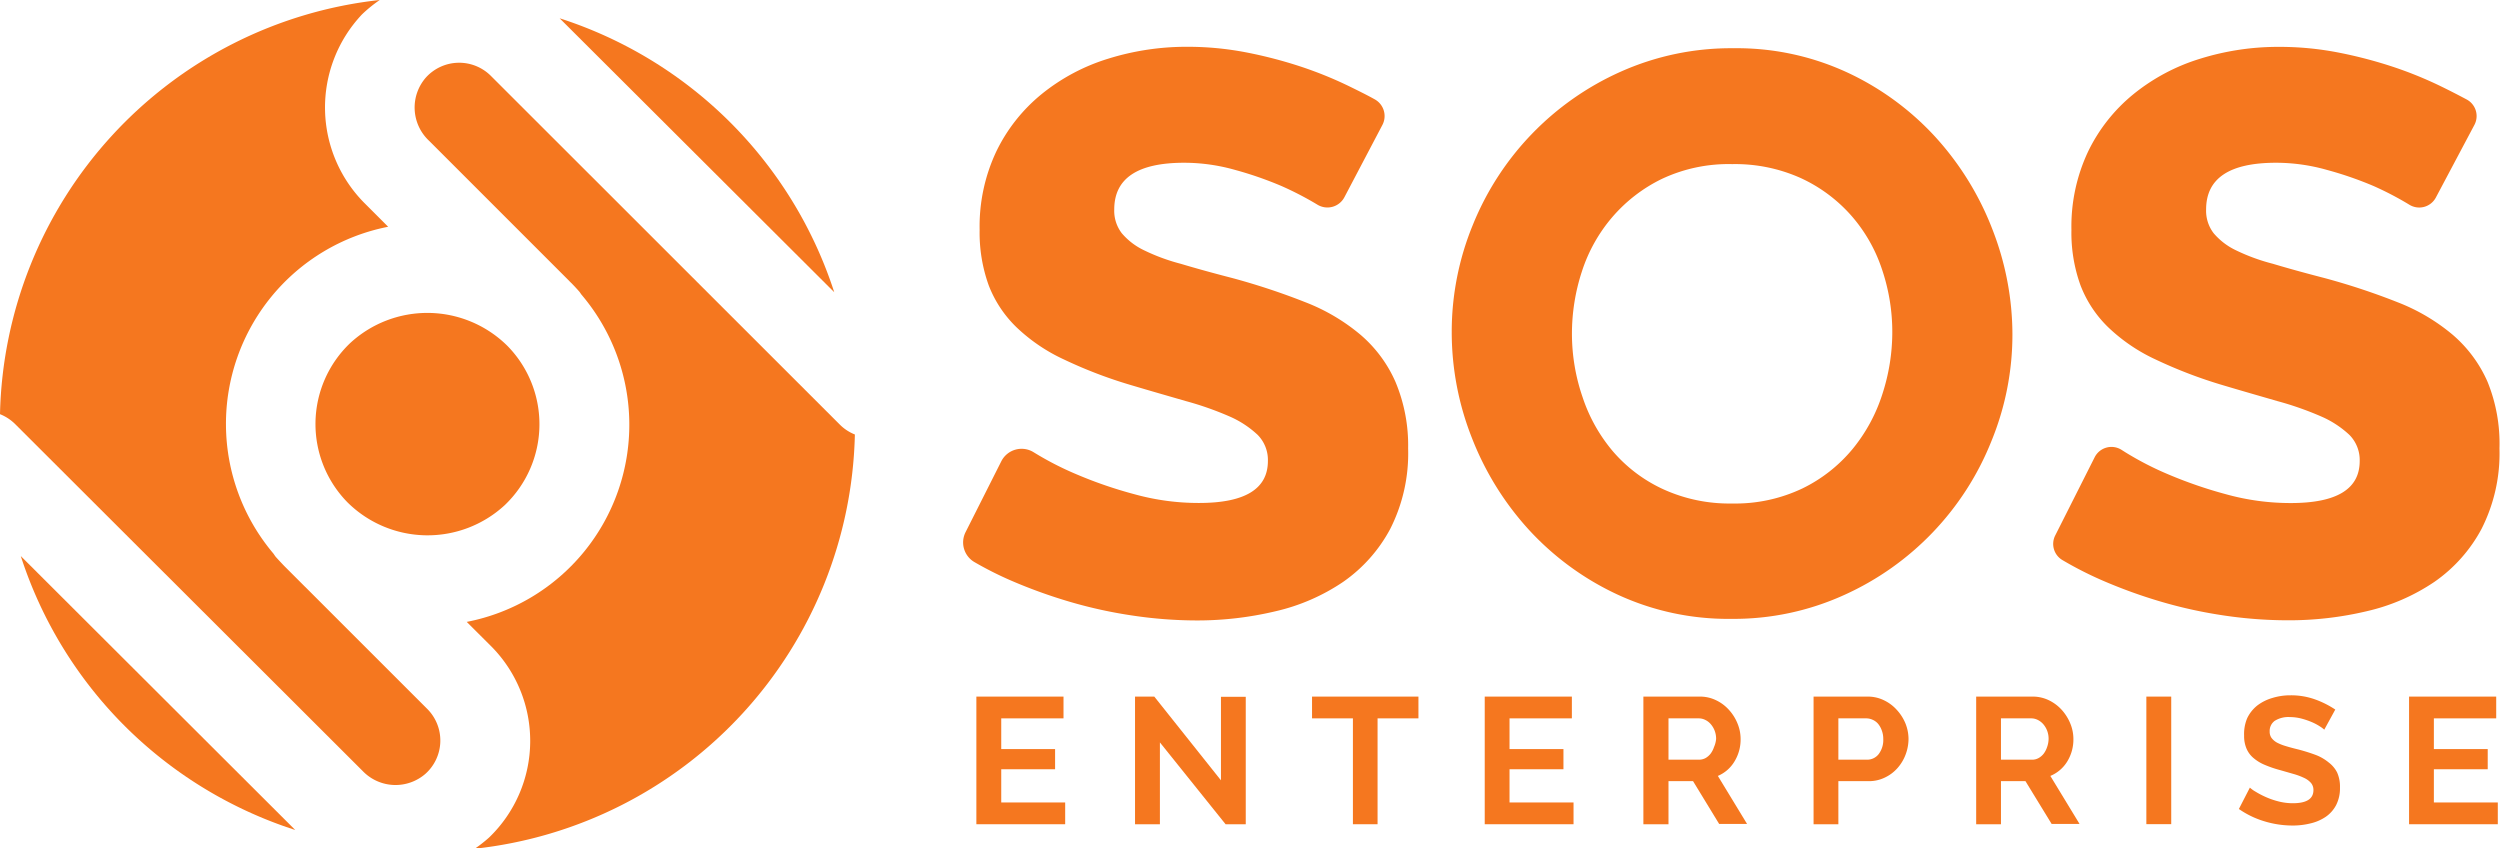 <svg xmlns="http://www.w3.org/2000/svg" viewBox="0 0 329.64 111.86">
  <title>sos_enterprise</title>
  <g id="Layer_2" data-name="Layer 2">
    <g id="Layer_1-2" data-name="Layer 1">
      <g>
        <path d="M73.79,2.41,110,38.53A56.14,56.14,0,0,0,96.26,16.11h0A56.17,56.17,0,0,0,73.79,2.41Z" style="fill: #f5771f"/>
        <path d="M45.83,66.25a15,15,0,0,0,20.73.35,14.74,14.74,0,0,0,.34-21,15,15,0,0,0-20.74-.35A14.74,14.74,0,0,0,45.83,66.25Z" style="fill: #f5771f"/>
        <path d="M37.55,74.7c-.4-.41-.79-.83-1.17-1.25-.13-.15-.22-.31-.33-.46A26.49,26.49,0,0,1,51.18,29.9l-3-3a17.88,17.88,0,0,1-.45-25A18.27,18.27,0,0,1,50.07,0,56.19,56.19,0,0,0,0,54.61a6,6,0,0,1,2,1.31l45.85,45.77a6,6,0,0,0,8.27.32,5.89,5.89,0,0,0,.21-8.54Z" style="fill: #f5771f"/>
        <path d="M16.46,95.74a56.24,56.24,0,0,0,22.47,13.7L2.74,73.32A56,56,0,0,0,16.46,95.74Z" style="fill: #f5771f"/>
        <path d="M64.72,10a5.91,5.91,0,0,0-8.56.22,6,6,0,0,0,.32,8.25L75.17,37.16c.41.4.8.82,1.17,1.24.14.15.22.31.34.46A26.48,26.48,0,0,1,61.54,82l3.18,3.17a17.69,17.69,0,0,1-.24,25.27,18.69,18.69,0,0,1-1.88,1.47,56.2,56.2,0,0,0,50.12-54.62,5.84,5.84,0,0,1-2-1.32Z" style="fill: #f5771f"/>
        <path d="M183.31,69.74a22,22,0,0,0,2.36-10.61A21.6,21.6,0,0,0,184,50.35a17.32,17.32,0,0,0-4.61-6.21,25.68,25.68,0,0,0-7.27-4.29,90,90,0,0,0-9.64-3.19q-3.87-1-6.8-1.88A25.81,25.81,0,0,1,150.85,33a8.8,8.8,0,0,1-2.93-2.24,4.86,4.86,0,0,1-1-3.14q0-6.16,9.22-6.16a24.62,24.62,0,0,1,6.7.94A47.45,47.45,0,0,1,169,24.54,42.14,42.14,0,0,1,173.73,27a2.53,2.53,0,0,0,3.54-1l5-9.51a2.52,2.52,0,0,0-1-3.39c-1-.56-2.16-1.13-3.32-1.7a51.79,51.79,0,0,0-6.44-2.62,58.79,58.79,0,0,0-7.23-1.88,40.62,40.62,0,0,0-7.64-.73,34.6,34.6,0,0,0-10.52,1.57,26.05,26.05,0,0,0-8.75,4.65,22.2,22.2,0,0,0-6,7.58,23.16,23.16,0,0,0-2.2,10.34,20.46,20.46,0,0,0,1.2,7.32,15.39,15.39,0,0,0,3.67,5.53,23,23,0,0,0,6.23,4.23,60.11,60.11,0,0,0,8.9,3.4c2.58.77,5,1.46,7.17,2.09a41.75,41.75,0,0,1,5.71,2,13,13,0,0,1,3.77,2.45,4.71,4.71,0,0,1,1.36,3.45q0,5.55-9.11,5.54a31.69,31.69,0,0,1-8.48-1.15,56.59,56.59,0,0,1-7.6-2.61,40.85,40.85,0,0,1-5.7-2.93l0,0a3,3,0,0,0-4.25,1.17L127.3,70.2a3,3,0,0,0,1.16,3.9,46.77,46.77,0,0,0,4.69,2.38,67.61,67.61,0,0,0,7.91,2.87,60.89,60.89,0,0,0,8.38,1.83,57.58,57.58,0,0,0,8.37.63,44.52,44.52,0,0,0,10.37-1.21,26.43,26.43,0,0,0,8.9-3.86A19.89,19.89,0,0,0,183.31,69.74Z" style="fill: #f5771f"/>
        <path d="M265.35,44.08a38.2,38.2,0,0,0-2.62-13.79,38.7,38.7,0,0,0-7.44-12.12A36.77,36.77,0,0,0,243.67,9.6a34.63,34.63,0,0,0-15.08-3.24,35.64,35.64,0,0,0-14.86,3.08A37.49,37.49,0,0,0,194.2,29.66a37,37,0,0,0-2.78,14.11,37.93,37.93,0,0,0,2.67,14,38.81,38.81,0,0,0,7.49,12.07,37.09,37.09,0,0,0,11.62,8.52,34.66,34.66,0,0,0,15.08,3.24,35.14,35.14,0,0,0,14.87-3.14,37.47,37.47,0,0,0,19.42-20.27A37,37,0,0,0,265.35,44.08ZM248.19,52a21.85,21.85,0,0,1-3.92,7.21,19.84,19.84,0,0,1-6.58,5.18,20.62,20.62,0,0,1-9.3,2,21,21,0,0,1-9.08-1.88,19.45,19.45,0,0,1-6.64-5,21.45,21.45,0,0,1-4-7.15A25.68,25.68,0,0,1,207.27,44a26.39,26.39,0,0,1,1.31-8.2,20.85,20.85,0,0,1,4-7.16,20.31,20.31,0,0,1,6.59-5.07,20.65,20.65,0,0,1,9.25-1.93,21.09,21.09,0,0,1,9,1.83,20.06,20.06,0,0,1,6.64,4.91,20.47,20.47,0,0,1,4.08,7.1,25.72,25.72,0,0,1,1.37,8.31A26.39,26.39,0,0,1,248.19,52Z" style="fill: #f5771f"/>
        <path d="M323.4,44.14a25.68,25.68,0,0,0-7.27-4.29,89.28,89.28,0,0,0-9.64-3.19q-3.87-1-6.8-1.88A25.81,25.81,0,0,1,294.82,33a8.8,8.8,0,0,1-2.93-2.24,4.86,4.86,0,0,1-1-3.14q0-6.16,9.22-6.16a24.62,24.62,0,0,1,6.7.94A47.45,47.45,0,0,1,313,24.54,42.14,42.14,0,0,1,317.7,27l0,0a2.48,2.48,0,0,0,3.48-.95l5.09-9.59a2.48,2.48,0,0,0-1-3.33c-1.07-.57-2.19-1.15-3.36-1.72a51.79,51.79,0,0,0-6.44-2.62,58.79,58.79,0,0,0-7.23-1.88,40.62,40.62,0,0,0-7.64-.73,34.6,34.6,0,0,0-10.52,1.57,26.05,26.05,0,0,0-8.75,4.65,22.2,22.2,0,0,0-6,7.58,23.16,23.16,0,0,0-2.2,10.34,20.37,20.37,0,0,0,1.2,7.31,15.34,15.34,0,0,0,3.67,5.54,23,23,0,0,0,6.23,4.23,61.24,61.24,0,0,0,8.9,3.4c2.58.77,5,1.46,7.17,2.09a41.75,41.75,0,0,1,5.71,2,13,13,0,0,1,3.77,2.45,4.71,4.71,0,0,1,1.36,3.45q0,5.55-9.11,5.54a31.69,31.69,0,0,1-8.48-1.15,58,58,0,0,1-7.6-2.61,40.85,40.85,0,0,1-5.7-2.93l-.49-.31a2.48,2.48,0,0,0-3.56.95l-5.21,10.33a2.47,2.47,0,0,0,.92,3.22,47.82,47.82,0,0,0,5.15,2.64,66.81,66.81,0,0,0,7.9,2.87,60.89,60.89,0,0,0,8.38,1.83,57.54,57.54,0,0,0,8.37.62,44.51,44.51,0,0,0,10.37-1.2,26.43,26.43,0,0,0,8.9-3.86,19.89,19.89,0,0,0,6.23-7,22,22,0,0,0,2.36-10.61A21.6,21.6,0,0,0,328,50.35,17.32,17.32,0,0,0,323.4,44.14Z" style="fill: #f5771f"/>
        <polygon points="132.02 101.43 139.12 101.43 139.12 98.77 132.02 98.77 132.02 94.72 140.23 94.72 140.23 91.85 128.74 91.85 128.74 108.68 140.45 108.68 140.45 105.81 132.02 105.81 132.02 101.43" style="fill: #f5771f"/>
        <polygon points="160.99 102.89 152.2 91.85 149.66 91.85 149.66 108.68 152.94 108.68 152.94 97.89 161.6 108.68 164.26 108.68 164.26 91.88 160.99 91.88 160.99 102.89" style="fill: #f5771f"/>
        <polygon points="173 94.72 178.39 94.72 178.39 108.68 181.64 108.68 181.64 94.72 187.03 94.72 187.03 91.85 173 91.85 173 94.72" style="fill: #f5771f"/>
        <polygon points="199.04 101.43 206.15 101.43 206.15 98.77 199.04 98.77 199.04 94.72 207.26 94.72 207.26 91.85 195.77 91.85 195.77 108.68 207.48 108.68 207.48 105.81 199.04 105.81 199.04 101.43" style="fill: #f5771f"/>
        <path d="M228.69,100.42a5.54,5.54,0,0,0,.82-3,5.38,5.38,0,0,0-.4-2,6,6,0,0,0-1.12-1.8,5.4,5.4,0,0,0-1.7-1.28,4.82,4.82,0,0,0-2.15-.49h-7.45v16.83H220V103h3.24l3.44,5.64h3.68l-3.85-6.33A4.67,4.67,0,0,0,228.69,100.42ZM226,98.51a3,3,0,0,1-.45.87,2.32,2.32,0,0,1-.67.58,1.81,1.81,0,0,1-.85.21H220V94.72h4a1.92,1.92,0,0,1,.84.2,2.26,2.26,0,0,1,.74.57,2.92,2.92,0,0,1,.51.86,3,3,0,0,1,.19,1.09A3.38,3.38,0,0,1,226,98.51Z" style="fill: #f5771f"/>
        <path d="M250.12,93.62a5.4,5.4,0,0,0-1.7-1.28,4.82,4.82,0,0,0-2.15-.49h-7.14v16.83h3.27V103h4a4.77,4.77,0,0,0,2.14-.48,5.16,5.16,0,0,0,1.66-1.25,5.68,5.68,0,0,0,1.07-1.79,5.89,5.89,0,0,0,.38-2.08,5.59,5.59,0,0,0-.4-2A6,6,0,0,0,250.12,93.62Zm-2.41,5.82a1.92,1.92,0,0,1-1.51.73h-3.8V94.72h3.66a2,2,0,0,1,.84.18,2,2,0,0,1,.73.53,2.82,2.82,0,0,1,.49.87,3.17,3.17,0,0,1,.2,1.14A3.08,3.08,0,0,1,247.71,99.44Z" style="fill: #f5771f"/>
        <path d="M272.57,100.42a5.54,5.54,0,0,0,.82-3,5.38,5.38,0,0,0-.4-2,6.19,6.19,0,0,0-1.12-1.8,5.52,5.52,0,0,0-1.7-1.28,4.85,4.85,0,0,0-2.15-.49h-7.45v16.83h3.27V103h3.23l3.45,5.64h3.68l-3.85-6.33A4.72,4.72,0,0,0,272.57,100.42Zm-2.65-1.91a3,3,0,0,1-.45.87,2.23,2.23,0,0,1-.68.58,1.74,1.74,0,0,1-.84.21h-4.11V94.72h4a1.92,1.92,0,0,1,.84.2,2.37,2.37,0,0,1,.74.57,2.92,2.92,0,0,1,.51.86,3,3,0,0,1,.19,1.09A3.38,3.38,0,0,1,269.92,98.51Z" style="fill: #f5771f"/>
        <rect x="283.01" y="91.85" width="3.28" height="16.82" style="fill: #f5771f"/>
        <path d="M307.07,100.55a6.08,6.08,0,0,0-1.71-1c-.67-.25-1.42-.49-2.24-.71q-1-.24-1.68-.45a6.39,6.39,0,0,1-1.2-.47,2.32,2.32,0,0,1-.72-.61,1.41,1.41,0,0,1-.25-.86,1.65,1.65,0,0,1,.66-1.4,3.4,3.4,0,0,1,2-.5,6.29,6.29,0,0,1,1.5.19,9.85,9.85,0,0,1,1.36.46,7,7,0,0,1,1.07.56,4.35,4.35,0,0,1,.61.45l1.45-2.65a12.25,12.25,0,0,0-2.61-1.32,9.37,9.37,0,0,0-3.28-.56,8,8,0,0,0-2.4.35,6.05,6.05,0,0,0-2,1,4.77,4.77,0,0,0-1.32,1.66A5.34,5.34,0,0,0,295.9,97a4.22,4.22,0,0,0,.3,1.67,3.32,3.32,0,0,0,.88,1.23,5.57,5.57,0,0,0,1.49.93,15,15,0,0,0,2.1.72l1.81.52a8.78,8.78,0,0,1,1.37.52,2.7,2.7,0,0,1,.88.66,1.43,1.43,0,0,1,.31.93c0,1.15-.9,1.73-2.71,1.73a7.55,7.55,0,0,1-1.9-.24,10.32,10.32,0,0,1-1.68-.58,11.37,11.37,0,0,1-1.32-.69,4.22,4.22,0,0,1-.77-.55l-1.45,2.82a11.76,11.76,0,0,0,3.32,1.61,12.75,12.75,0,0,0,3.76.57,9.6,9.6,0,0,0,2.36-.28,6,6,0,0,0,2-.86,4.3,4.3,0,0,0,1.38-1.55,4.86,4.86,0,0,0,.51-2.31,4.56,4.56,0,0,0-.38-2A3.84,3.84,0,0,0,307.07,100.55Z" style="fill: #f5771f"/>
        <polygon points="320.92 101.43 328.02 101.43 328.02 98.77 320.92 98.77 320.92 94.72 329.14 94.72 329.14 91.85 317.65 91.85 317.65 108.68 329.35 108.68 329.35 105.81 320.92 105.81 320.92 101.43" style="fill: #f5771f"/>
      </g>
    </g>
  </g>
</svg>
